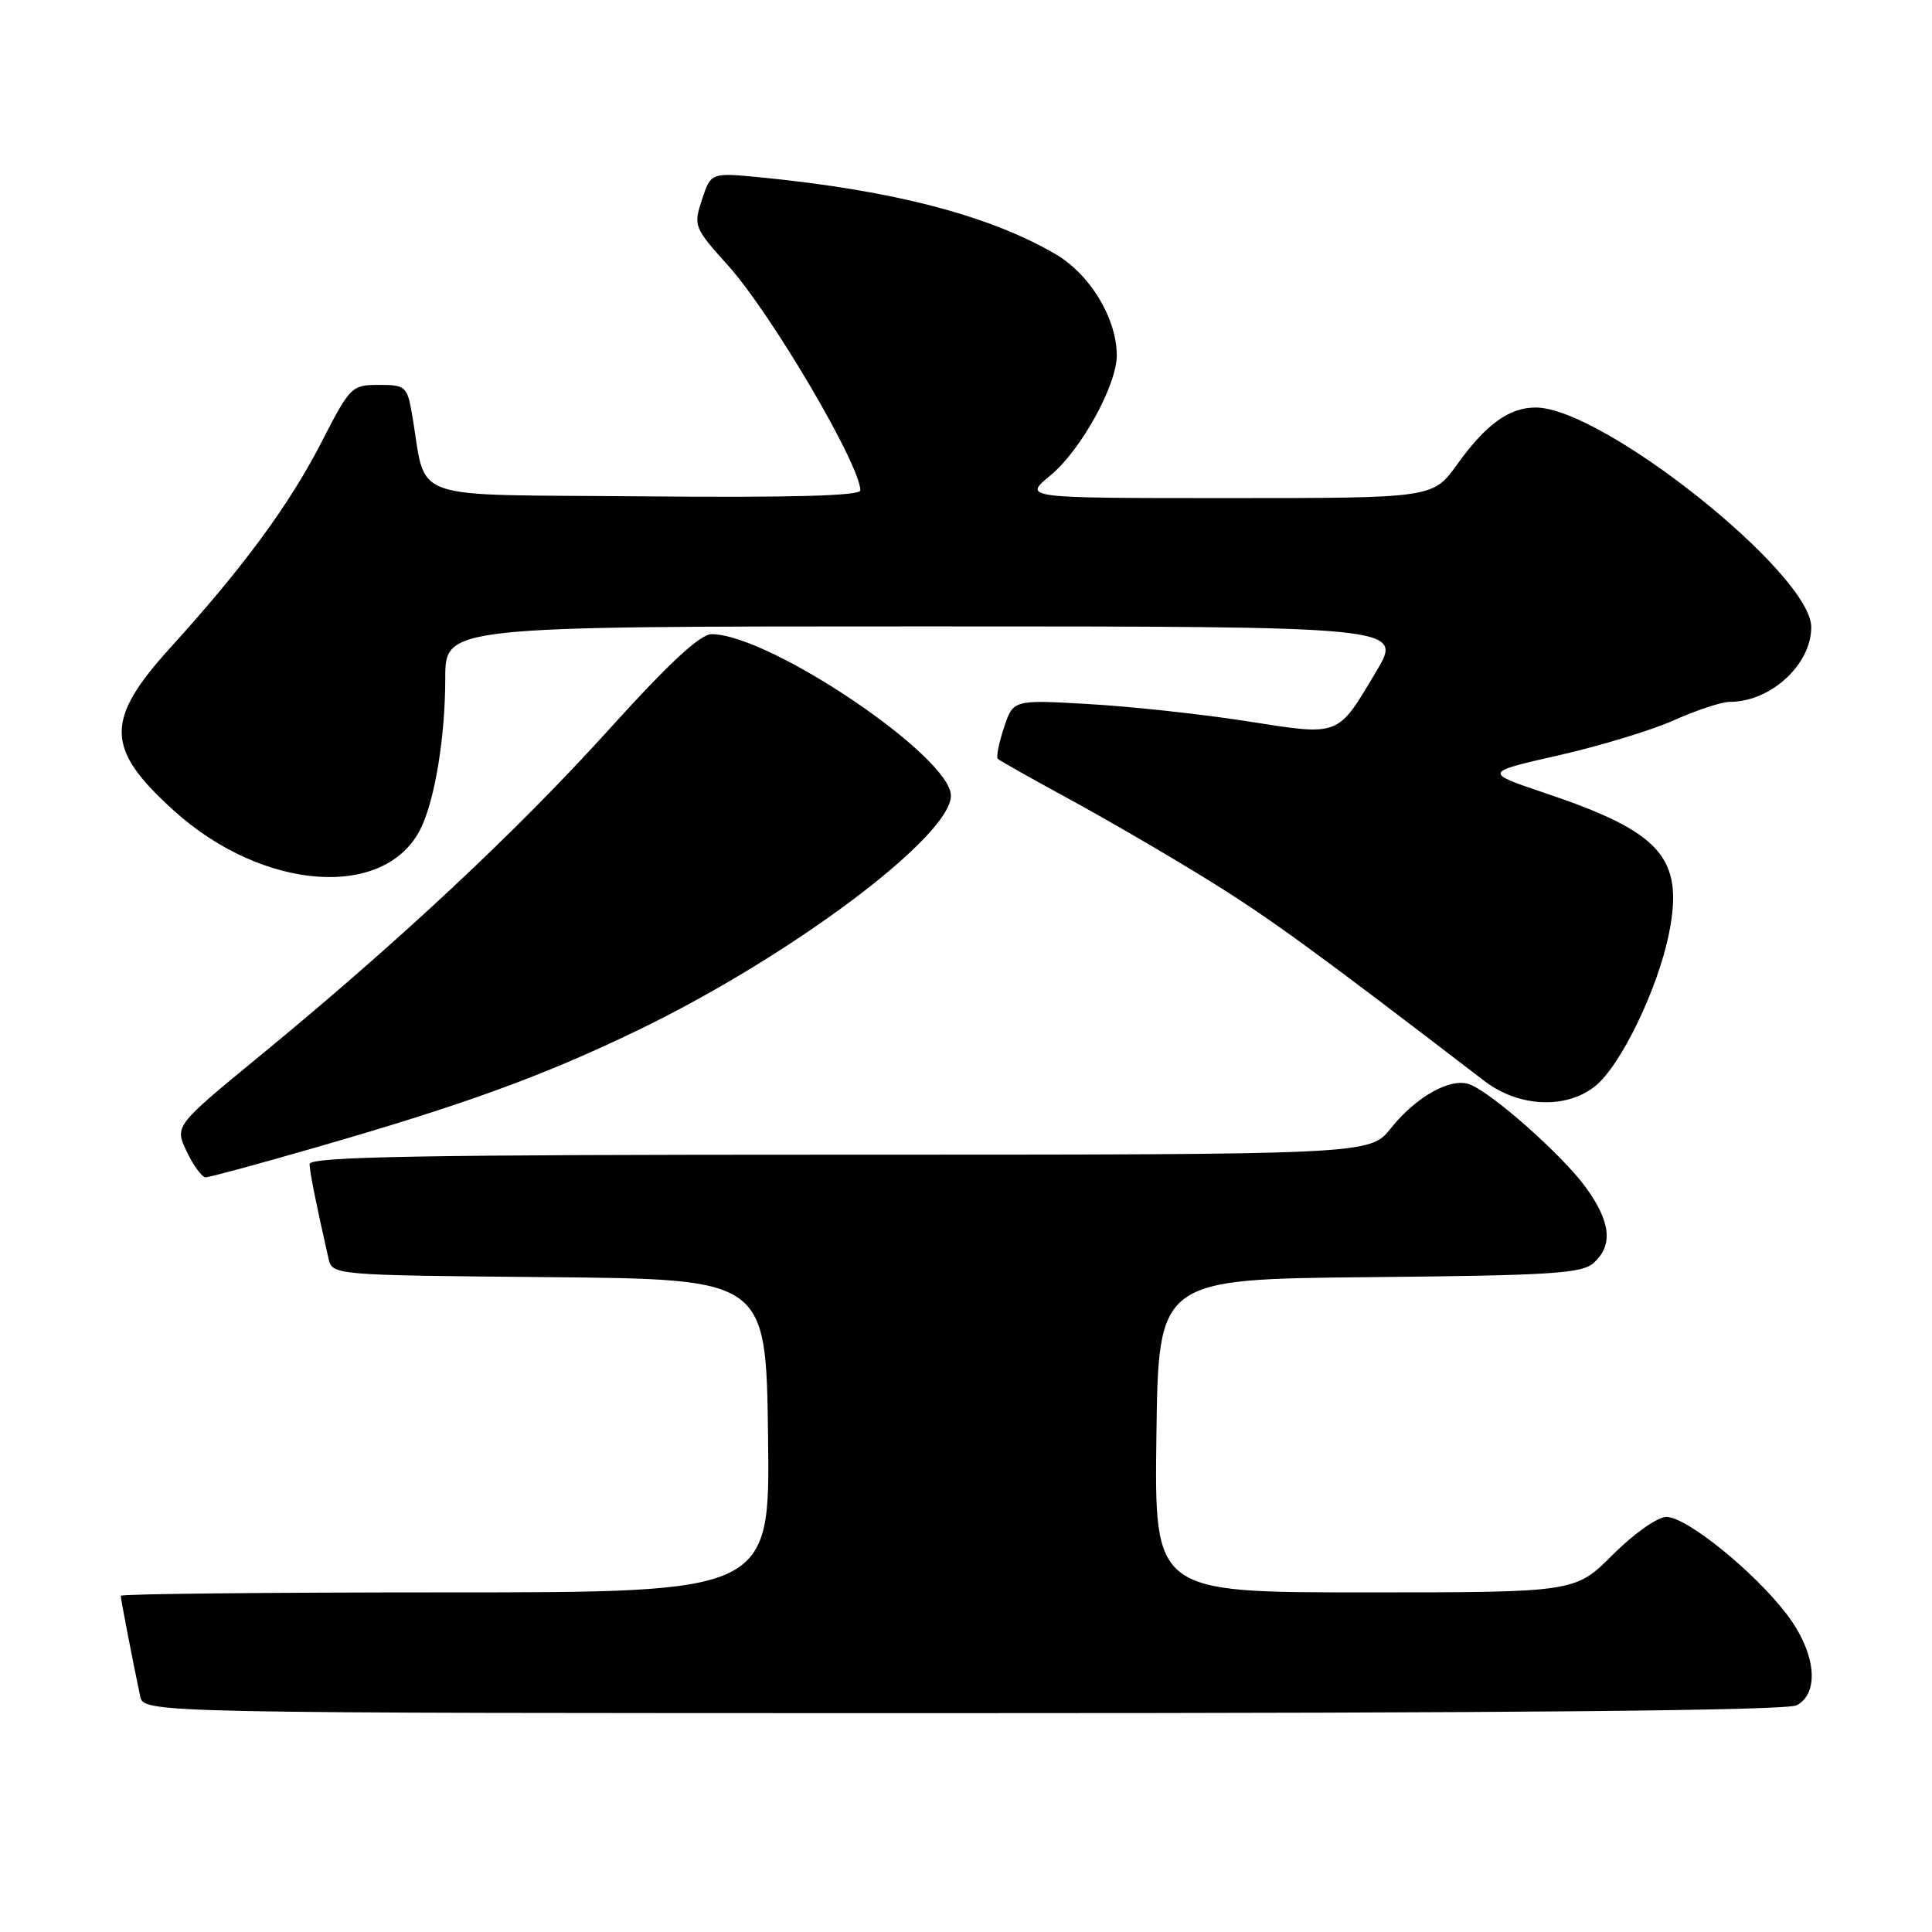 <?xml version="1.0" encoding="UTF-8" standalone="no"?>
<!DOCTYPE svg PUBLIC "-//W3C//DTD SVG 1.1//EN" "http://www.w3.org/Graphics/SVG/1.1/DTD/svg11.dtd" >
<svg xmlns="http://www.w3.org/2000/svg" xmlns:xlink="http://www.w3.org/1999/xlink" version="1.1" viewBox="0 0 256 256">
 <g >
 <path fill="currentColor"
d=" M 238.07 225.96 C 241.18 224.30 240.59 218.93 236.74 213.88 C 232.45 208.26 223.48 201.00 220.82 201.00 C 219.63 201.00 216.55 203.17 213.71 206.00 C 208.71 211.00 208.71 211.00 180.84 211.00 C 152.96 211.00 152.96 211.00 153.23 190.25 C 153.50 169.50 153.50 169.50 181.44 169.23 C 205.68 169.00 209.62 168.75 211.19 167.33 C 213.76 165.00 213.44 161.90 210.13 157.34 C 207.02 153.05 197.61 144.72 194.69 143.67 C 192.19 142.77 187.62 145.33 184.29 149.51 C 181.50 153.00 181.50 153.00 111.25 153.00 C 55.70 153.00 41.01 153.26 41.02 154.25 C 41.05 155.35 41.84 159.32 43.52 166.73 C 44.03 168.97 44.03 168.97 72.77 169.23 C 101.50 169.50 101.50 169.50 101.77 190.25 C 102.04 211.00 102.04 211.00 59.02 211.00 C 35.36 211.00 16.00 211.20 16.00 211.45 C 16.00 211.88 17.56 219.96 18.57 224.75 C 19.04 227.00 19.04 227.00 127.58 227.00 C 200.50 227.00 236.77 226.66 238.07 225.96 Z  M 41.99 152.00 C 61.71 146.31 71.94 142.58 84.50 136.52 C 104.76 126.74 126.00 110.83 126.00 105.43 C 126.00 100.28 102.09 84.12 94.33 84.03 C 92.79 84.01 88.74 87.76 80.61 96.75 C 68.39 110.25 52.73 124.89 34.31 140.01 C 23.13 149.20 23.13 149.20 24.75 152.60 C 25.64 154.47 26.77 156.00 27.26 156.00 C 27.75 156.00 34.38 154.20 41.99 152.00 Z  M 211.32 143.96 C 214.72 141.29 219.70 131.01 221.16 123.63 C 223.14 113.67 220.11 110.25 204.74 105.09 C 196.58 102.34 196.58 102.34 206.54 100.08 C 212.02 98.84 218.92 96.74 221.87 95.41 C 224.82 94.09 228.13 93.00 229.22 93.00 C 234.62 93.00 240.00 88.06 240.00 83.10 C 240.00 76.03 212.37 54.00 203.49 54.00 C 199.97 54.00 196.91 56.21 193.10 61.51 C 189.88 66.00 189.88 66.00 162.71 66.00 C 135.54 66.00 135.54 66.00 139.18 63.00 C 143.23 59.67 148.01 50.99 147.98 47.05 C 147.94 42.12 144.42 36.33 139.84 33.66 C 131.06 28.54 118.30 25.22 100.85 23.51 C 94.20 22.86 94.20 22.86 93.02 26.44 C 91.87 29.94 91.95 30.15 96.47 35.18 C 102.20 41.55 114.00 61.62 114.00 64.98 C 114.00 65.70 104.82 65.95 85.29 65.77 C 53.18 65.47 56.67 66.72 54.57 54.75 C 53.95 51.21 53.70 51.00 50.20 51.00 C 46.61 51.01 46.39 51.22 42.68 58.44 C 38.38 66.83 32.30 75.11 22.61 85.78 C 13.85 95.43 13.93 99.19 23.07 107.44 C 34.87 118.10 51.10 119.26 55.76 109.76 C 57.64 105.92 59.00 97.58 59.00 89.86 C 59.00 83.00 59.00 83.00 122.46 83.00 C 185.91 83.00 185.91 83.00 182.37 88.95 C 177.16 97.70 177.65 97.51 165.25 95.57 C 159.34 94.64 149.94 93.62 144.37 93.30 C 134.25 92.71 134.25 92.71 133.03 96.42 C 132.35 98.46 131.99 100.32 132.21 100.55 C 132.44 100.77 136.65 103.15 141.56 105.82 C 146.48 108.49 154.78 113.32 160.00 116.55 C 168.18 121.61 174.02 125.86 196.71 143.25 C 201.21 146.70 207.46 147.00 211.32 143.96 Z "/>
</g>
</svg>